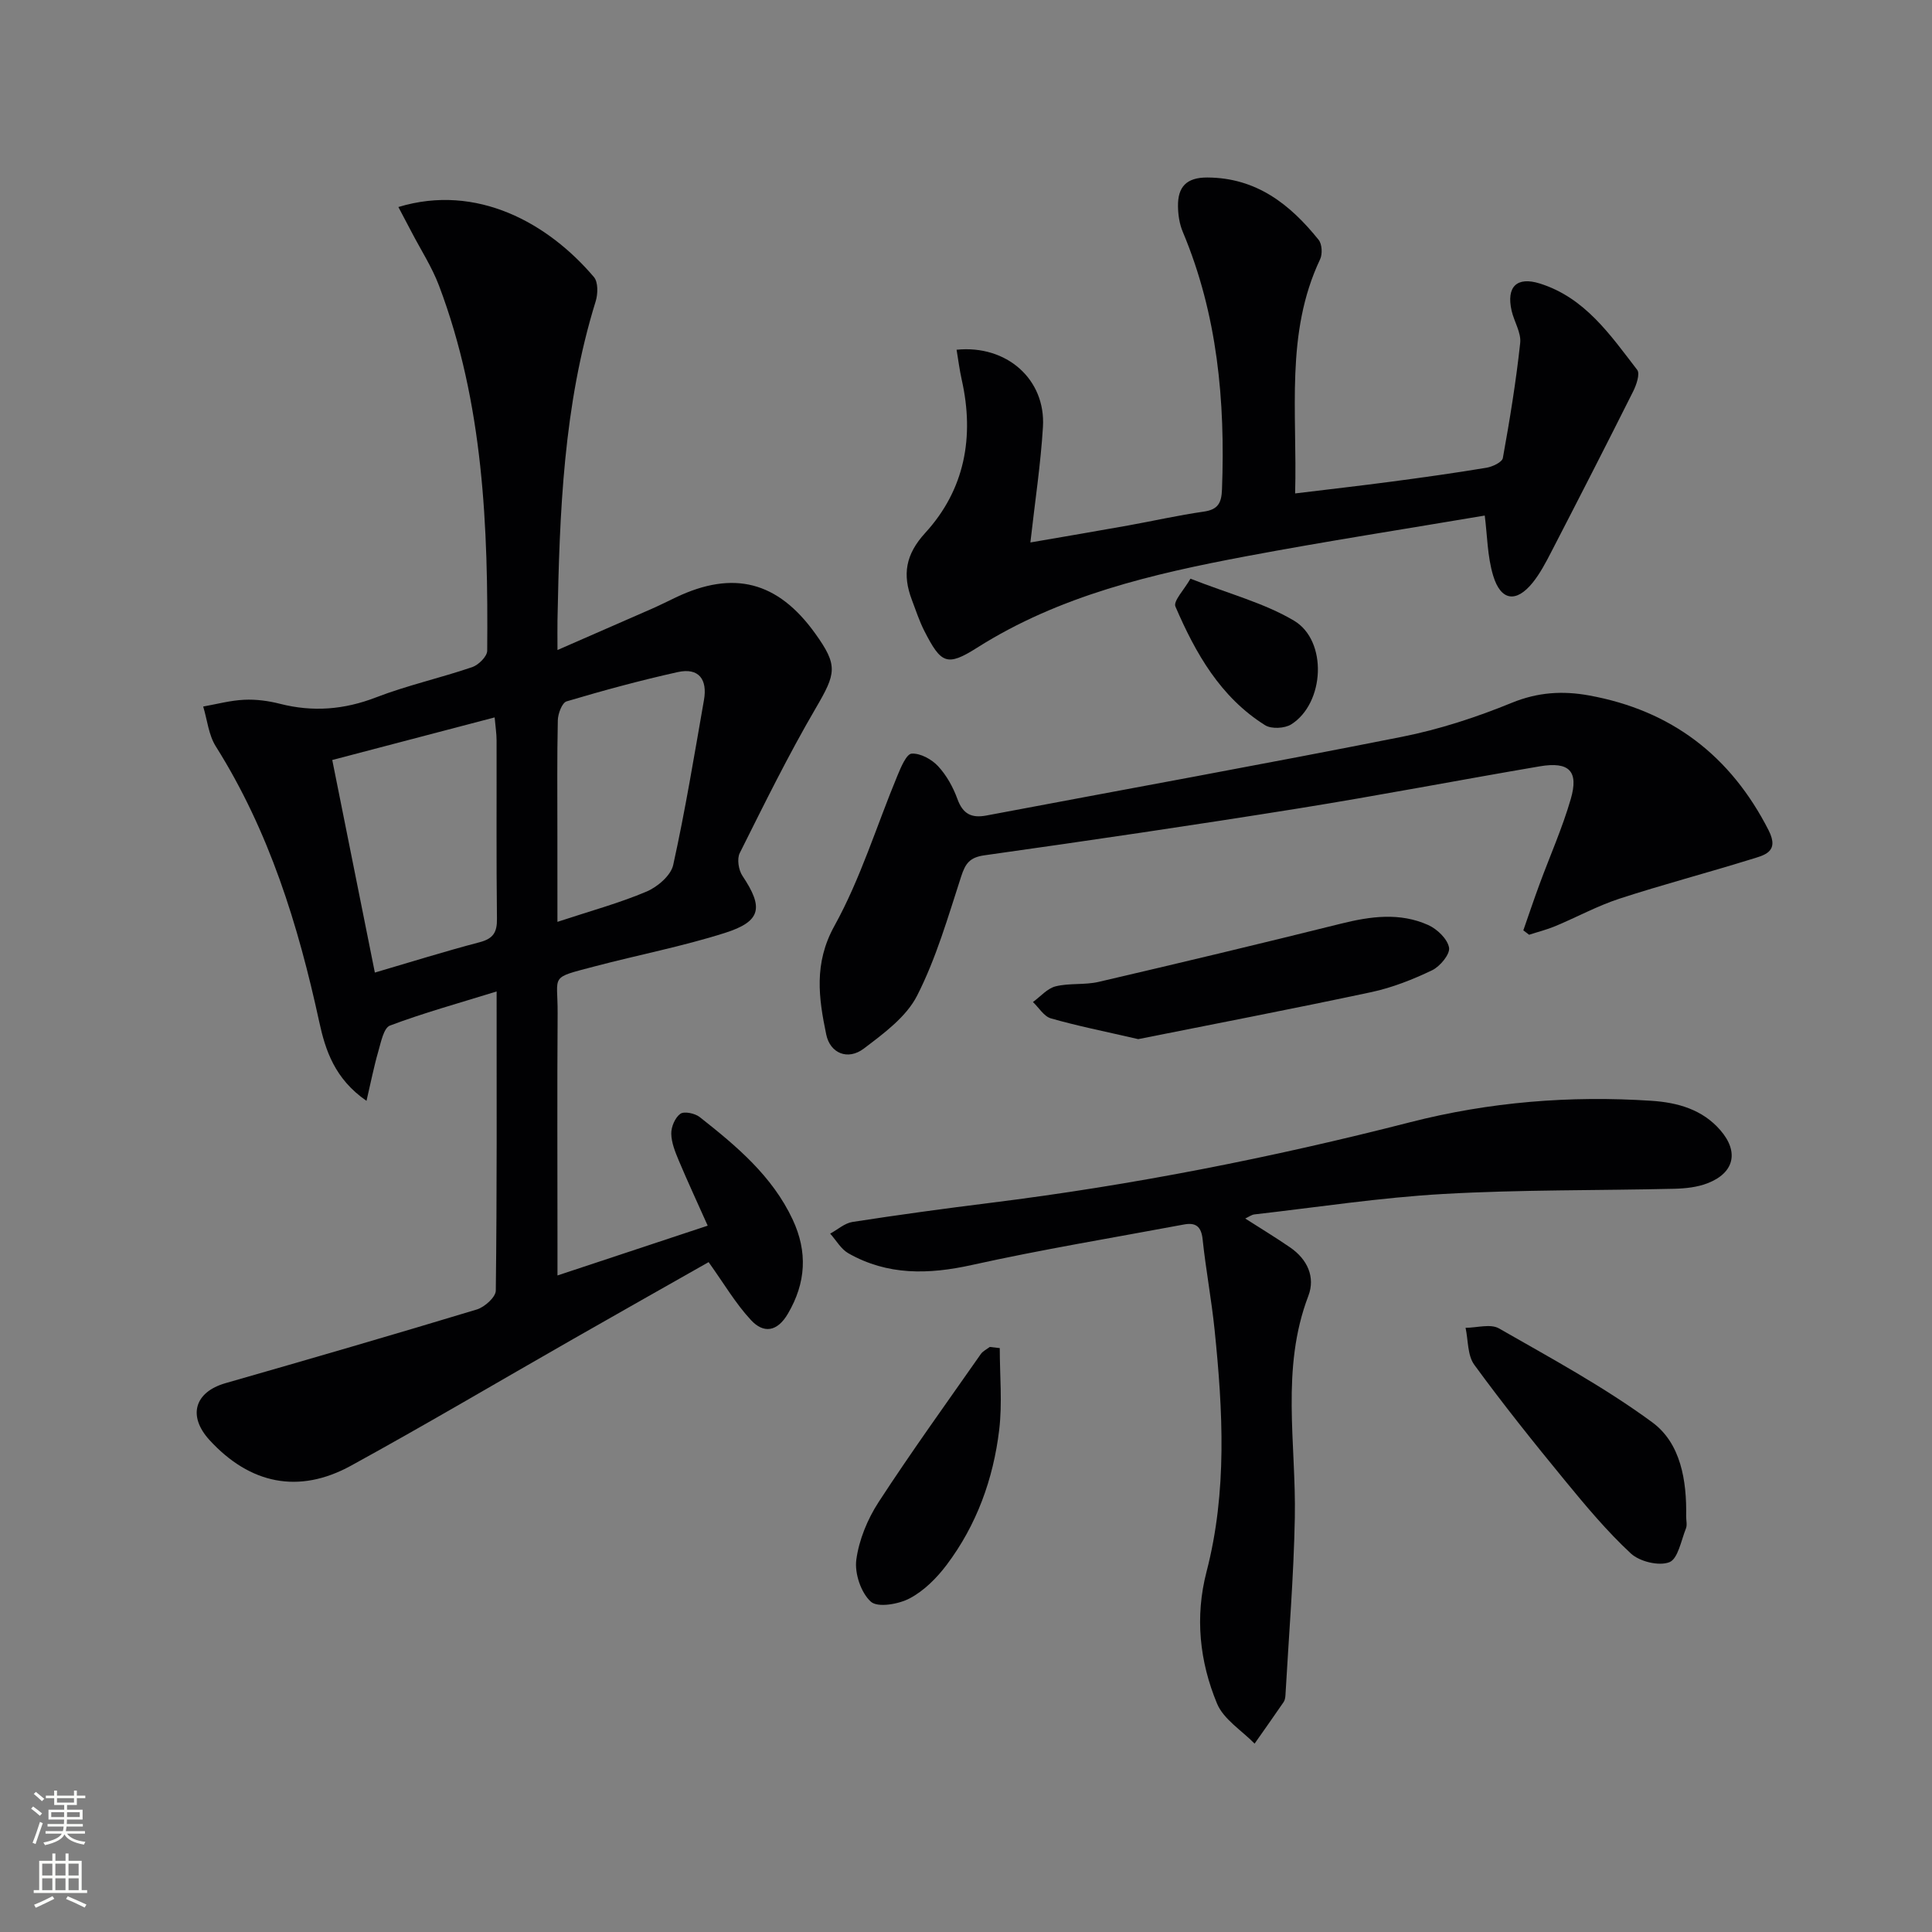 <svg enable-background="new 0 0 400 400" viewBox="0 0 400 400" xmlns="http://www.w3.org/2000/svg"><rect x="0" y="0" width="400" height="400" fill="#808080" stroke="none"/><g fill="#010103"><path d="m102.82 205.27c-7.97 2.47-15.15 4.45-22.08 7.06-1.31.5-1.87 3.47-2.43 5.4-.89 3.06-1.5 6.21-2.43 10.19-6.59-4.54-8.52-10.52-9.78-16.33-4.36-20.1-10.35-39.48-21.42-57.06-1.49-2.36-1.77-5.48-2.61-8.25 2.82-.5 5.64-1.27 8.48-1.4 2.45-.12 5.01.22 7.4.83 6.81 1.74 13.28 1.23 19.89-1.32 6.48-2.5 13.34-4.02 19.93-6.27 1.31-.45 3.09-2.21 3.1-3.39.22-25.67-.76-51.22-9.99-75.62-1.46-3.85-3.76-7.39-5.67-11.07-.89-1.7-1.79-3.39-2.73-5.18 16.28-4.94 31.05 3.37 40.49 14.51.89 1.05.83 3.48.36 5.01-6.69 21.55-7.48 43.78-7.91 66.07-.03 1.64 0 3.29 0 6.13 6.99-3.05 13.28-5.79 19.56-8.55 1.67-.74 3.31-1.56 4.96-2.35 11.9-5.67 21.07-3.31 28.79 7.41 4.84 6.72 4.38 8.31.15 15.55-5.69 9.74-10.68 19.89-15.73 29.99-.6 1.21-.24 3.51.57 4.71 4.38 6.55 3.92 9.41-3.63 11.81-8.82 2.8-17.97 4.56-26.93 6.92-9.55 2.52-7.66 1.63-7.71 9.71-.11 15.99-.03 31.99-.03 47.98v6.31c10.55-3.5 20.49-6.8 31.1-10.31-2.12-4.75-4.12-9.05-5.96-13.42-.75-1.8-1.55-3.73-1.58-5.62-.03-1.42.79-3.34 1.88-4.12.8-.57 3.01-.1 4 .67 7.6 5.99 15.03 12.19 19.26 21.24 3.11 6.66 2.77 13.07-1 19.49-2.23 3.8-5.06 4.08-7.61 1.34-3.2-3.43-5.62-7.59-8.8-12.03-8.92 5.06-18.53 10.48-28.12 15.96-15.31 8.74-30.48 17.72-45.93 26.19-10.8 5.93-20.93 3.8-29.27-5.3-4.58-4.99-3.11-9.95 3.29-11.79 17.38-4.98 34.74-10.02 52.05-15.26 1.61-.49 3.91-2.55 3.92-3.91.25-20.31.17-40.62.17-61.93zm-25.21-3.91c7.47-2.19 14.55-4.41 21.72-6.29 2.8-.74 3.6-2.06 3.56-4.86-.15-12.31-.05-24.62-.08-36.93 0-1.4-.23-2.81-.4-4.75-11.47 3.01-22.43 5.88-33.62 8.82 2.98 14.89 5.84 29.14 8.82 44.01zm37.8-10.5c6.87-2.27 12.81-3.88 18.43-6.26 2.28-.96 5.06-3.33 5.54-5.52 2.5-11.31 4.37-22.75 6.37-34.16.74-4.21-1.03-6.75-5.44-5.77-7.74 1.72-15.4 3.8-23 6.06-.94.28-1.79 2.55-1.82 3.92-.17 7.65-.09 15.3-.09 22.95.01 6.09.01 12.18.01 18.78z"/><path d="m198.05 72.41c10.36-1.05 18.48 6.12 17.88 15.99-.47 7.74-1.65 15.43-2.6 23.91 6.95-1.2 13.59-2.32 20.21-3.51 5.22-.94 10.41-2.12 15.66-2.87 2.97-.42 3.7-1.78 3.8-4.61.69-18.3-.93-36.2-8.11-53.3-.69-1.63-.98-3.54-1-5.32-.05-3.96 1.7-5.97 6.08-5.95 10.16.05 17.13 5.55 23.04 12.91.71.88.82 2.94.3 4.03-7.25 15.32-4.7 31.58-5.17 48.47 6.95-.85 13.44-1.58 19.92-2.44 6.58-.87 13.15-1.79 19.7-2.88 1.25-.21 3.23-1.14 3.39-2.01 1.43-7.9 2.73-15.84 3.59-23.82.23-2.14-1.26-4.42-1.78-6.69-1.12-4.95 1.07-7.12 5.85-5.62 9.34 2.93 14.59 10.65 20.15 17.87.63.81-.16 3.12-.83 4.46-5.57 11.12-11.25 22.2-16.96 33.25-1.14 2.2-2.31 4.45-3.86 6.37-3.39 4.19-6.58 3.77-8.16-1.45-1.22-4.02-1.22-8.41-1.75-12.46-16.38 2.77-32.91 5.33-49.35 8.42-19.45 3.66-38.65 8.11-55.75 18.94-6.26 3.97-7.47 3.29-10.92-3.46-1.05-2.06-1.77-4.29-2.59-6.45-1.97-5.2-1.34-9.37 2.78-13.87 8.18-8.94 10.2-19.87 7.55-31.68-.46-2.05-.72-4.14-1.07-6.23z"/><path d="m257.81 252.28c3.24 2.07 6.34 3.95 9.32 6 3.54 2.44 5.24 6.12 3.75 10.02-5.76 15.07-2.51 30.56-2.8 45.9-.23 12.26-1.25 24.5-1.94 36.74-.03.49-.11 1.05-.37 1.44-1.98 2.89-4.01 5.75-6.02 8.62-2.67-2.74-6.42-5.02-7.78-8.3-3.61-8.7-4.6-17.94-2.17-27.29 4.3-16.56 3.39-33.31 1.67-50.07-.64-6.27-1.82-12.49-2.48-18.75-.28-2.68-1.44-3.53-3.87-3.07-14.64 2.74-29.36 5.16-43.89 8.38-8.99 1.99-17.48 2.19-25.6-2.43-1.52-.87-2.51-2.68-3.75-4.06 1.54-.83 3-2.17 4.62-2.42 9.51-1.47 19.05-2.77 28.61-3.96 29.33-3.65 58.24-9.35 86.87-16.69 16.35-4.19 33.09-5.55 49.97-4.43 5.4.36 10.53 1.79 14.26 6.12 3.86 4.48 2.85 8.82-2.71 10.96-2.1.81-4.51 1.07-6.79 1.13-15.97.38-31.96.17-47.89 1.08-13.07.74-26.08 2.75-39.11 4.23-.61.08-1.16.51-1.9.85z"/><path d="m315.39 192.62c1.1-3.15 2.16-6.32 3.32-9.46 2.17-5.91 4.75-11.7 6.5-17.73 1.69-5.8-.35-7.8-6.42-6.77-16.68 2.84-33.29 6.04-49.99 8.72-21.62 3.46-43.29 6.65-64.97 9.7-3.09.43-3.96 1.71-4.84 4.41-2.71 8.34-5.16 16.89-9.11 24.64-2.24 4.41-6.91 7.84-11.04 10.97-3.29 2.49-6.97 1-7.78-2.93-1.56-7.51-2.6-14.71 1.69-22.46 5.42-9.79 8.74-20.74 13.06-31.14.71-1.72 1.86-4.47 2.94-4.54 1.8-.11 4.14 1.17 5.46 2.59 1.76 1.89 3.12 4.35 4.01 6.8 1.13 3.11 2.92 4.01 6.02 3.42 28.67-5.42 57.39-10.61 86.01-16.29 7.76-1.54 15.44-4.05 22.77-7.05 5.37-2.19 10.49-2.51 15.95-1.52 17.06 3.09 29.33 12.48 37.2 27.92 2.35 4.62-1.05 5.19-3.76 6.04-9.02 2.8-18.17 5.2-27.15 8.13-4.55 1.49-8.82 3.83-13.26 5.68-1.75.73-3.6 1.19-5.41 1.78-.39-.3-.79-.61-1.2-.91z"/><path d="m235.66 215.14c-7.19-1.66-12.7-2.75-18.09-4.3-1.44-.41-2.48-2.22-3.71-3.38 1.56-1.13 2.97-2.82 4.7-3.25 2.86-.71 6.01-.25 8.89-.92 16.76-3.9 33.5-7.9 50.2-12.06 6.11-1.52 12.16-2.35 18.03.28 1.86.83 4 2.88 4.33 4.68.25 1.35-1.86 3.9-3.5 4.69-3.99 1.91-8.23 3.59-12.55 4.52-16.49 3.51-33.06 6.7-48.3 9.74z"/><path d="m349.1 313.96c0 .83.24 1.76-.04 2.48-1 2.49-1.65 6.31-3.44 7-2.17.84-6.16-.13-7.98-1.82-4.96-4.61-9.35-9.87-13.66-15.12-6.43-7.83-12.77-15.75-18.74-23.93-1.43-1.95-1.25-5.08-1.81-7.66 2.33-.01 5.16-.88 6.91.12 10.78 6.17 21.78 12.12 31.75 19.45 5.9 4.34 7.15 12.07 7.01 19.48z"/><path d="m206.99 279.11c0 5.66.55 11.38-.12 16.95-1.22 10.16-4.67 19.7-10.89 27.95-2.05 2.72-4.68 5.35-7.63 6.91-2.3 1.22-6.64 1.97-8.05.69-2.05-1.85-3.39-5.87-3.01-8.69.56-4.13 2.32-8.39 4.61-11.92 6.77-10.4 14.04-20.47 21.16-30.65.43-.62 1.23-.99 1.86-1.48.7.09 1.39.16 2.07.24z"/><path d="m246.47 119.81c8.04 3.16 15.26 5.03 21.42 8.68 7.03 4.16 6.37 17.11-.55 21.48-1.35.85-4.1 1-5.41.18-9.25-5.79-14.41-14.91-18.57-24.57-.49-1.13 1.82-3.49 3.11-5.77z"/></g><path d="m6.44 374.46.42-.45c.65.47 1.27.95 1.85 1.44l-.45.49c-.65-.56-1.25-1.06-1.82-1.48m.93 7.33-.63-.26c.55-1.36 1.05-2.8 1.53-4.33.19.1.38.19.59.27-.47 1.29-.96 2.73-1.49 4.32m-.38-10.38.44-.42c.43.34 1.01.82 1.74 1.44l-.49.49c-.53-.51-1.09-1.01-1.69-1.51m2.5.35h1.72v-1.04h.59v1.04h3.52v-1.04h.59v1.04h1.75v.53h-1.75v1.42h-2.03v.97h3.22v2.03h-3.24c0 .35-.01.66-.03.93h3.32v.53h-3.37c-.03.27-.08.58-.15.94h3.96v.53h-3.71c.67.92 1.93 1.48 3.79 1.68-.13.24-.23.44-.29.59-2.13-.38-3.48-1.08-4.04-2.12-.43.97-1.77 1.72-4.03 2.23-.09-.19-.2-.37-.33-.55 2.1-.42 3.37-1.03 3.81-1.83h-3.36v-.53h3.58c.08-.29.13-.61.16-.94h-3.33v-.53h3.39c.02-.27.04-.58.04-.93h-3.23v-2.03h3.25v-.97h-2.07v-1.42h-1.73zm1.12 3.44v1h2.65c.01-.3.02-.44.01-.4v-.25-.35zm1.19-2h3.52v-.91h-3.52zm4.71 2h-2.63v.59c0 .15-.01.28-.01.4h2.64z" fill="#fbfcfa"/><path d="m13.56 383.74h.63v1.52h2.72v6.07h1.13v.6h-11.06v-.6h1.13v-6.07h2.73v-1.52h.63v1.52h2.1v-1.52zm-2.69 8.83.38.56c-1.24.63-2.53 1.25-3.85 1.85-.1-.21-.21-.42-.34-.63 1.37-.55 2.63-1.15 3.81-1.78m-2.13-4.27h2.1v-2.45h-2.1zm0 3.04h2.1v-2.46h-2.1zm2.72-3.04h2.1v-2.45h-2.1zm0 3.04h2.1v-2.46h-2.1zm6.07 3.6c-1.41-.71-2.7-1.3-3.86-1.78l.35-.56c1.45.62 2.75 1.19 3.88 1.72zm-1.25-9.09h-2.1v2.45h2.1zm-2.09 5.49h2.1v-2.46h-2.1z" fill="#fbfcfa"/></svg>